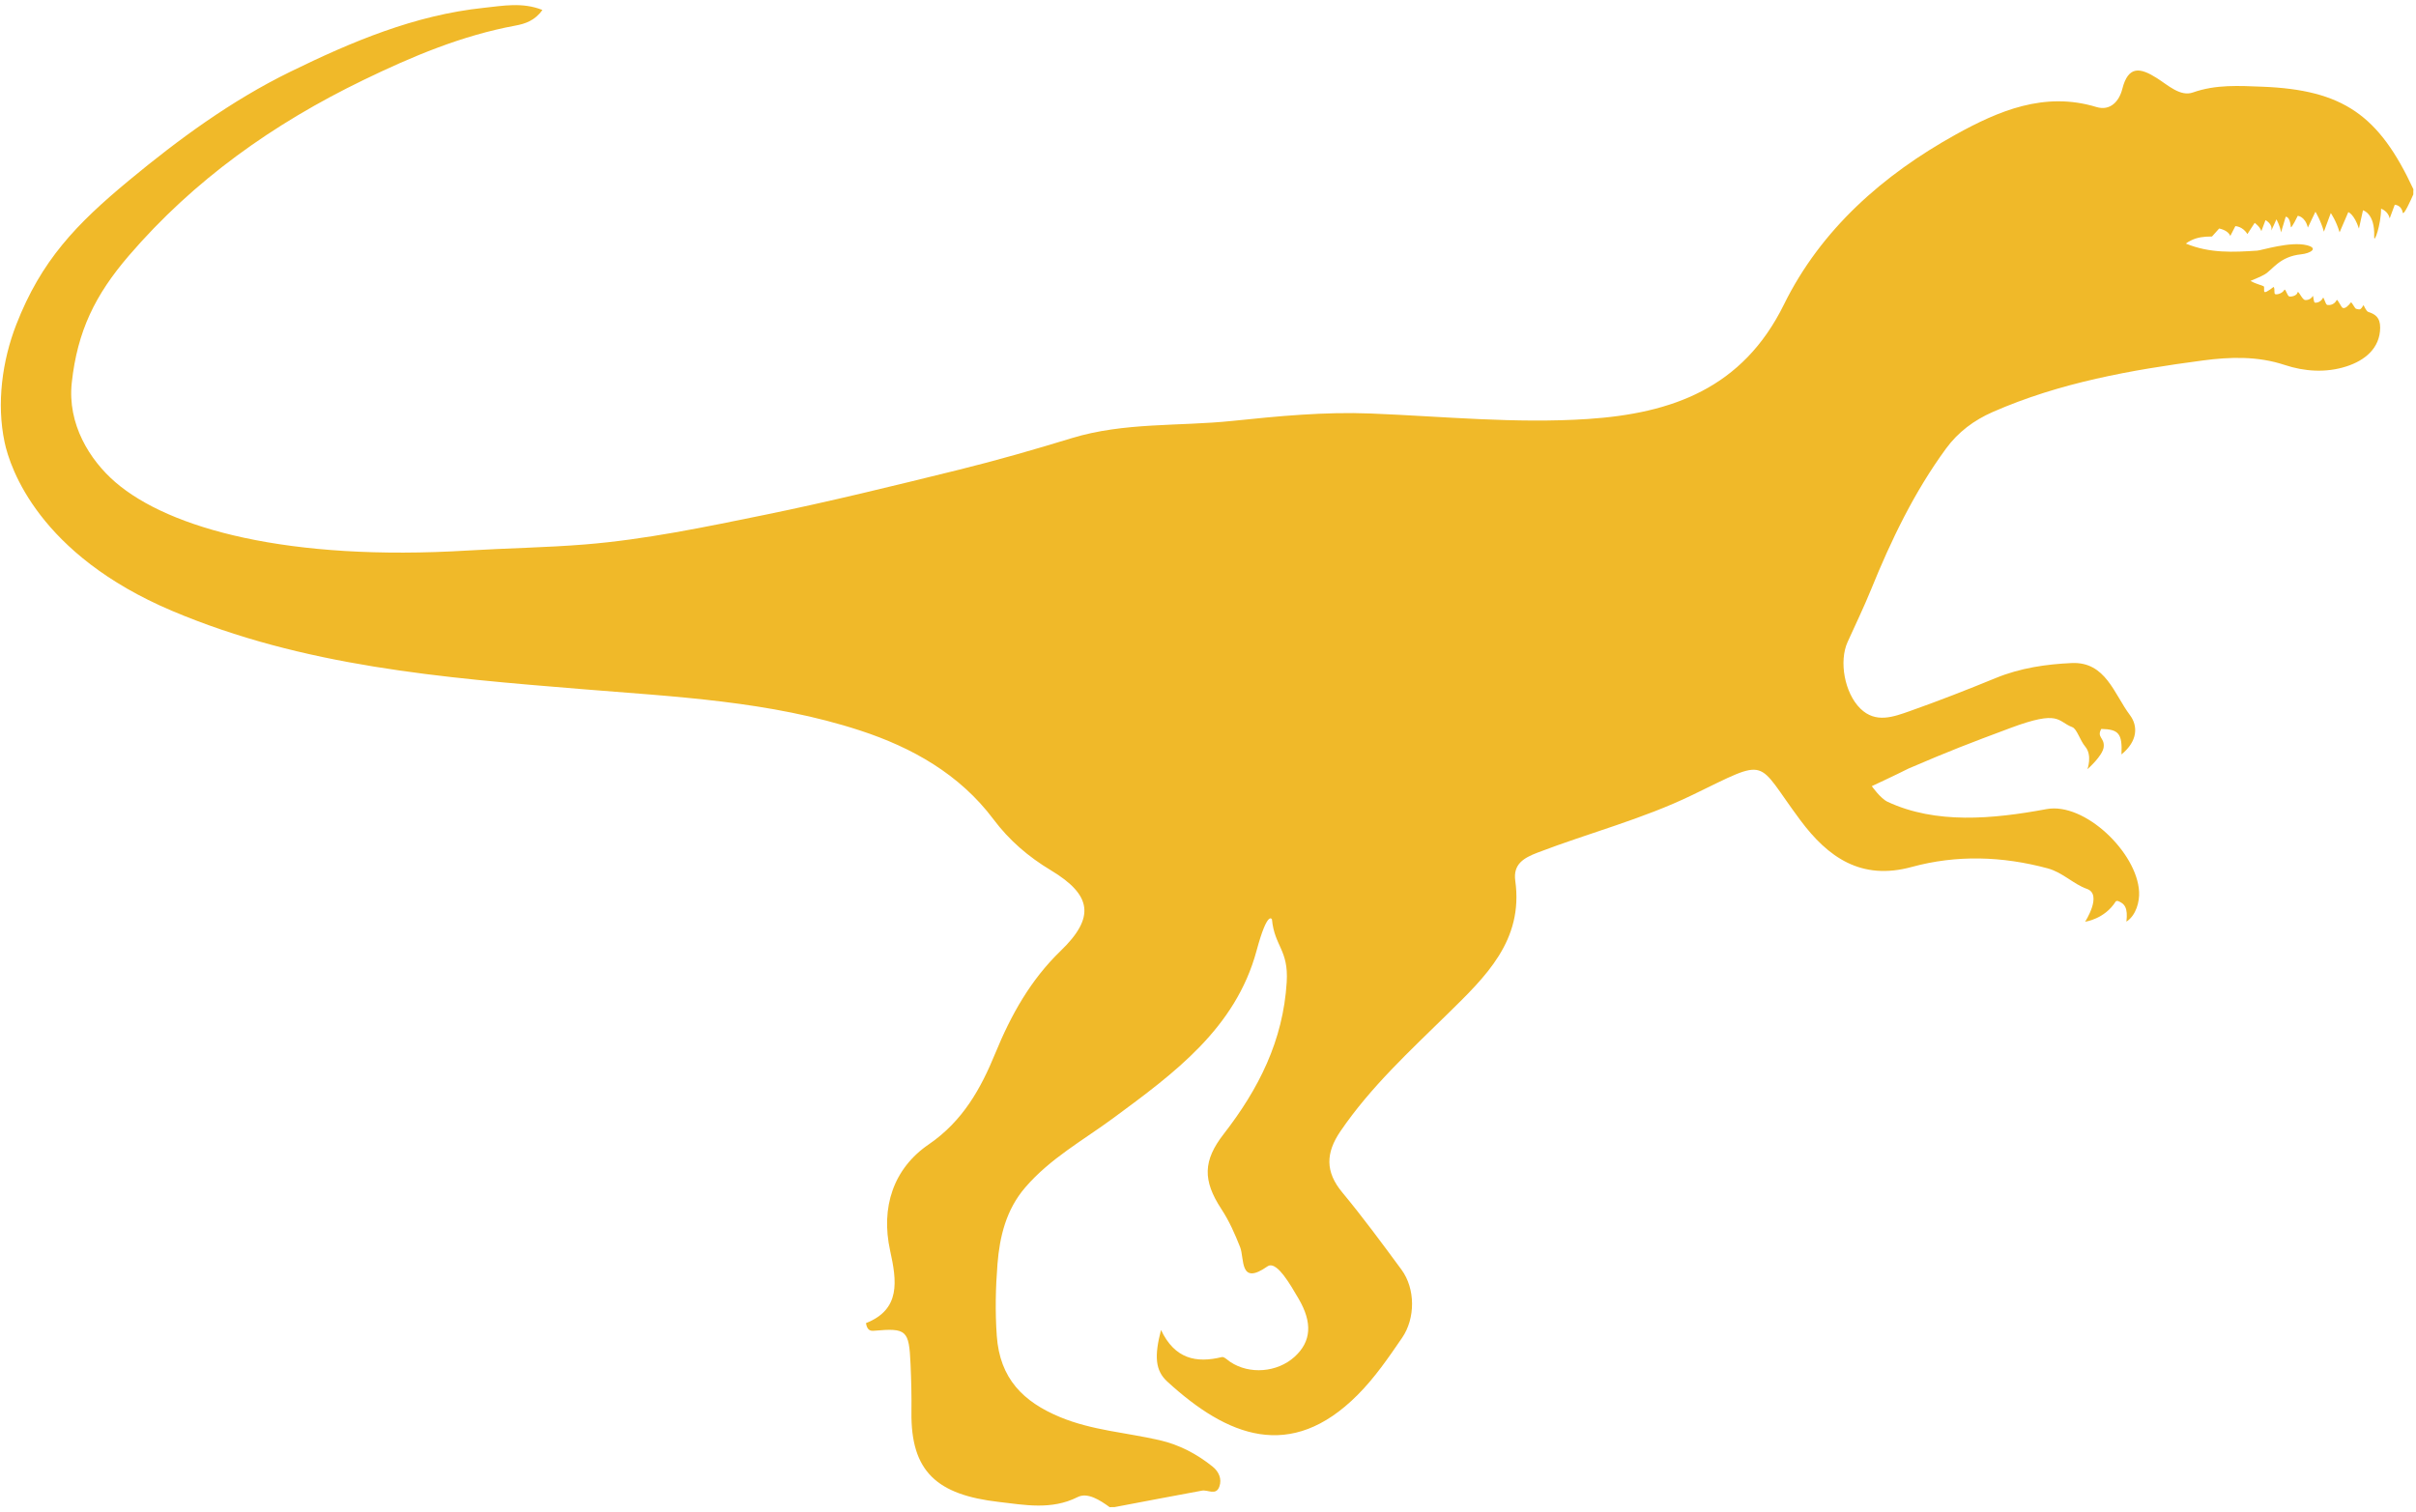 <?xml version="1.0" encoding="UTF-8"?>
<svg width="345px" height="216px" viewBox="0 0 345 216" version="1.1" xmlns="http://www.w3.org/2000/svg" xmlns:xlink="http://www.w3.org/1999/xlink">
    <!-- Generator: Sketch 41.2 (35397) - http://www.bohemiancoding.com/sketch -->
    <title>logotype</title>
    <desc>Created with Sketch.</desc>
    <defs></defs>
    <g id="Page-1" stroke="none" stroke-width="1" fill="none" fill-rule="evenodd">
        <g id="logotype" transform="translate(-1, -4)" fill="#F0B929">
            <g id="Page-1">
                <g id="logotype">
                    <g id="Page-1">
                        <g id="Artboard">
                            <g id="dinosaur" transform="translate(174.5, 111) rotate(-1) translate(-174.5, -111) translate(2, 3)">
                                <g id="Mask">
                                    <path d="M344.977,31.761 C344.678,32.419 343.513,34.914 343.413,34.318 C343.237,33.241 342.298,33.195 342.298,33.195 L341.542,35.129 C341.312,34.045 340.335,33.733 340.335,33.733 C340.293,35.982 339.216,38.915 339.281,37.674 C339.461,34.36 337.747,33.91 337.747,33.91 L337.123,36.509 C336.494,34.448 335.647,34.133 335.647,34.133 L334.351,37.001 C333.903,35.344 333.144,34.222 333.144,34.222 L332.116,36.866 C331.698,35.256 330.955,33.999 330.955,33.999 L329.835,36.24 C329.464,34.625 328.421,34.537 328.421,34.537 C328.421,34.537 327.44,36.467 327.409,36.113 C327.29,34.537 326.696,34.644 326.696,34.644 L325.991,36.866 C325.887,35.951 325.366,34.987 325.366,34.987 C325.366,34.987 324.561,36.72 324.607,36.555 C324.844,35.621 323.802,35.075 323.802,35.075 L323.185,36.636 C322.997,35.974 322.253,35.436 322.253,35.436 L321.184,37.02 C320.528,35.886 319.486,35.855 319.486,35.855 L318.738,37.251 C318.447,36.393 317.166,36.155 317.166,36.155 L316.124,37.278 C316.124,37.278 315.533,37.274 315.238,37.289 C314.284,37.339 313.322,37.551 312.371,38.219 C315.767,39.699 319.164,39.573 322.564,39.407 C323.181,39.376 327.294,38.131 329.648,38.761 C331.388,39.23 330.1,39.93 328.82,40.041 C325.695,40.311 324.729,42.163 323.541,42.828 C322.939,43.163 322.276,43.39 321.509,43.716 C322.13,44.089 322.702,44.224 323.346,44.493 C323.576,44.589 323.292,45.258 323.522,45.346 C323.76,45.435 324.798,44.627 324.798,44.627 C325.04,44.985 324.752,45.6 325.04,45.681 C325.27,45.746 325.979,45.612 326.313,45.096 C326.5,44.808 326.696,45.965 327.029,46.038 C327.313,46.1 328.08,45.95 328.195,45.5 C328.298,45.07 328.808,46.496 329.241,46.576 C329.521,46.626 330.069,46.53 330.357,46.038 C330.456,45.873 330.456,46.942 330.648,46.98 C330.947,47.038 331.541,46.869 331.81,46.33 C331.936,46.077 332.139,47.276 332.411,47.338 C332.71,47.403 333.397,47.361 333.772,46.665 C333.883,46.461 334.401,47.741 334.623,47.807 C334.964,47.903 335.34,47.607 335.808,47.022 C335.98,47.08 336.341,47.922 336.525,47.964 C337.061,48.083 337.107,48.21 337.598,47.449 C337.598,47.449 337.947,48.333 338.246,48.437 C339.162,48.748 339.944,49.206 339.909,50.716 C339.833,53.673 337.625,55.368 334.987,56.167 C332.066,57.052 329,56.794 326.19,55.806 C322.326,54.449 318.393,54.514 314.533,54.956 C304.252,56.137 294.04,57.755 284.388,61.791 C281.681,62.921 279.393,64.571 277.626,66.896 C272.98,73.012 269.564,79.816 266.563,86.855 C265.49,89.369 264.251,91.817 263.082,94.289 C261.794,96.999 262.507,101.55 264.75,103.826 C266.893,106.002 269.446,105.087 271.788,104.307 C275.958,102.915 280.087,101.381 284.185,99.782 C287.688,98.418 291.384,97.945 295.029,97.845 C299.878,97.706 301.005,102.377 303.213,105.421 C304.348,106.986 304.286,109.146 301.91,111.018 C302.105,108.009 301.546,107.428 299.088,107.328 C298.383,108.547 299.552,108.562 299.391,109.904 C299.246,111.161 297.011,113.044 297.011,113.044 C297.011,113.044 297.781,111.065 296.75,109.804 C296.03,108.92 295.612,107.259 294.956,107.001 C292.81,106.144 293.262,104.441 286.12,106.967 C279.941,109.154 277.618,109.996 271.493,112.495 C269.587,113.417 266.183,114.928 266.183,114.928 C266.183,114.928 267.383,116.708 268.407,117.207 C275.218,120.529 283.322,119.944 291.077,118.641 C296.52,117.726 303.895,125.061 304.083,130.677 C304.133,132.049 303.627,134.014 302.197,134.913 C302.462,132.941 302.006,132.318 300.982,131.922 C300.925,131.942 300.767,131.938 300.721,132.007 C299.085,134.51 296.302,134.821 296.302,134.821 C296.302,134.821 298.893,130.969 296.639,130.135 C294.73,129.428 293.224,127.721 291.085,127.106 C284.645,125.249 278.113,124.93 271.68,126.568 C264.416,128.421 259.747,124.969 255.899,119.618 C249.532,110.761 251.828,110.519 240.516,115.754 C233.37,119.064 225.685,120.902 218.302,123.585 C216.312,124.307 214.752,125.168 215.043,127.559 C216.09,136.128 210.512,141.214 205.146,146.307 C199.614,151.554 193.906,156.601 189.456,162.89 C187.298,165.943 187.164,168.63 189.563,171.624 C192.454,175.241 195.145,179.028 197.828,182.81 C199.775,185.555 199.706,189.799 197.74,192.551 C195.739,195.357 193.757,198.164 191.242,200.597 C181.502,210.022 172.532,206.205 164.11,198.206 C162.412,196.595 162.308,194.554 163.343,190.821 C165.241,195.015 168.308,195.669 171.953,194.846 C172.279,194.769 172.754,195.28 173.141,195.55 C175.844,197.433 179.834,197.191 182.349,194.984 C184.775,192.859 185.013,190.16 183.058,186.689 C182.414,185.551 181.782,184.39 181.007,183.345 C180.451,182.599 179.486,181.476 178.7,182.007 C174.61,184.771 175.461,180.831 174.843,179.181 C174.127,177.275 173.356,175.437 172.264,173.704 C169.638,169.537 169.772,166.734 172.785,162.99 C177.876,156.663 181.498,149.82 182.157,141.46 C182.521,136.843 180.505,136.335 180.206,132.457 C180.206,132.457 179.62,131.046 177.937,136.874 C174.751,147.922 165.854,154.191 157.061,160.442 C152.714,163.532 147.953,166.039 144.311,170.133 C141.517,173.269 140.543,177.102 140.163,180.954 C139.834,184.329 139.696,187.773 139.88,191.244 C140.206,197.368 143.491,200.739 148.716,203.015 C153.25,204.994 158.138,205.383 162.849,206.555 C165.686,207.259 168.147,208.619 170.362,210.457 C171.229,211.176 171.708,212.244 171.278,213.351 C170.78,214.647 169.634,213.728 168.787,213.87 C164.616,214.562 160.453,215.285 156.286,216 L155.57,216 C154.205,214.97 152.453,213.786 151.016,214.482 C147.259,216.304 143.36,215.454 139.78,214.981 C130.975,213.809 127.245,210.461 127.506,201.896 C127.575,199.628 127.56,197.356 127.498,195.088 C127.368,190.187 127.027,189.895 122.358,190.218 C121.902,190.249 121.384,190.187 121.235,189.107 C126.26,187.231 125.739,183.152 124.865,178.82 C123.611,172.616 125.532,167.103 130.642,163.74 C135.59,160.476 138.228,155.879 140.374,150.889 C142.724,145.431 145.599,140.499 149.961,136.428 C154.964,131.761 154.607,128.555 148.762,124.896 C145.599,122.916 142.904,120.536 140.685,117.461 C135.974,110.942 129.231,107.005 121.879,104.46 C109.075,100.024 95.582,99.183 82.219,97.852 C62.343,95.877 42.544,93.928 23.922,85.651 C5.093,77.283 1.172,64.909 0.447,61.153 C-0.626,55.598 0.313,49.502 2.41,44.381 C6.132,35.29 11.219,30.189 18.858,24.077 C26.08,18.303 33.674,12.929 42.165,8.958 C51.054,4.799 60.07,1.178 69.937,0.313 C72.651,0.075 75.473,-0.433 78.313,0.763 C77.209,2.27 75.798,2.7 74.43,2.927 C66.736,4.211 59.622,7.063 52.569,10.331 C39.646,16.312 28.131,24.169 18.644,34.833 C13.76,40.326 11.123,45.439 10.188,52.815 C9.44,58.712 12.545,63.909 16.175,67.15 C23.738,73.904 40.658,78.89 66.349,77.775 C71.892,77.537 77.539,77.552 83.055,77.202 C91.684,76.656 100.27,75.011 108.799,73.423 C118.11,71.69 127.356,69.579 136.595,67.473 C142.042,66.227 147.451,64.774 152.821,63.233 C160.373,61.072 168.139,61.834 175.798,61.172 C182.387,60.603 188.973,60.081 195.551,60.457 C205.882,61.049 216.186,62.287 226.555,61.784 C238.557,61.199 248.734,57.793 254.833,45.934 C260.311,35.279 269.342,27.633 279.799,22.074 C285.936,18.815 292.564,16.104 299.936,18.495 C301.94,19.145 303.217,17.692 303.677,16.012 C304.601,12.587 306.333,12.995 308.66,14.525 C310.228,15.559 311.953,17.262 313.759,16.658 C317.078,15.551 320.394,15.828 323.656,16.008 C335.217,16.658 340.27,20.368 345,31.035 C344.977,31.285 344.977,31.523 344.977,31.761 Z" id="path-2"></path>
                                </g>
                            </g>
                        </g>
                    </g>
                </g>
            </g>
        </g>
    </g>
</svg>